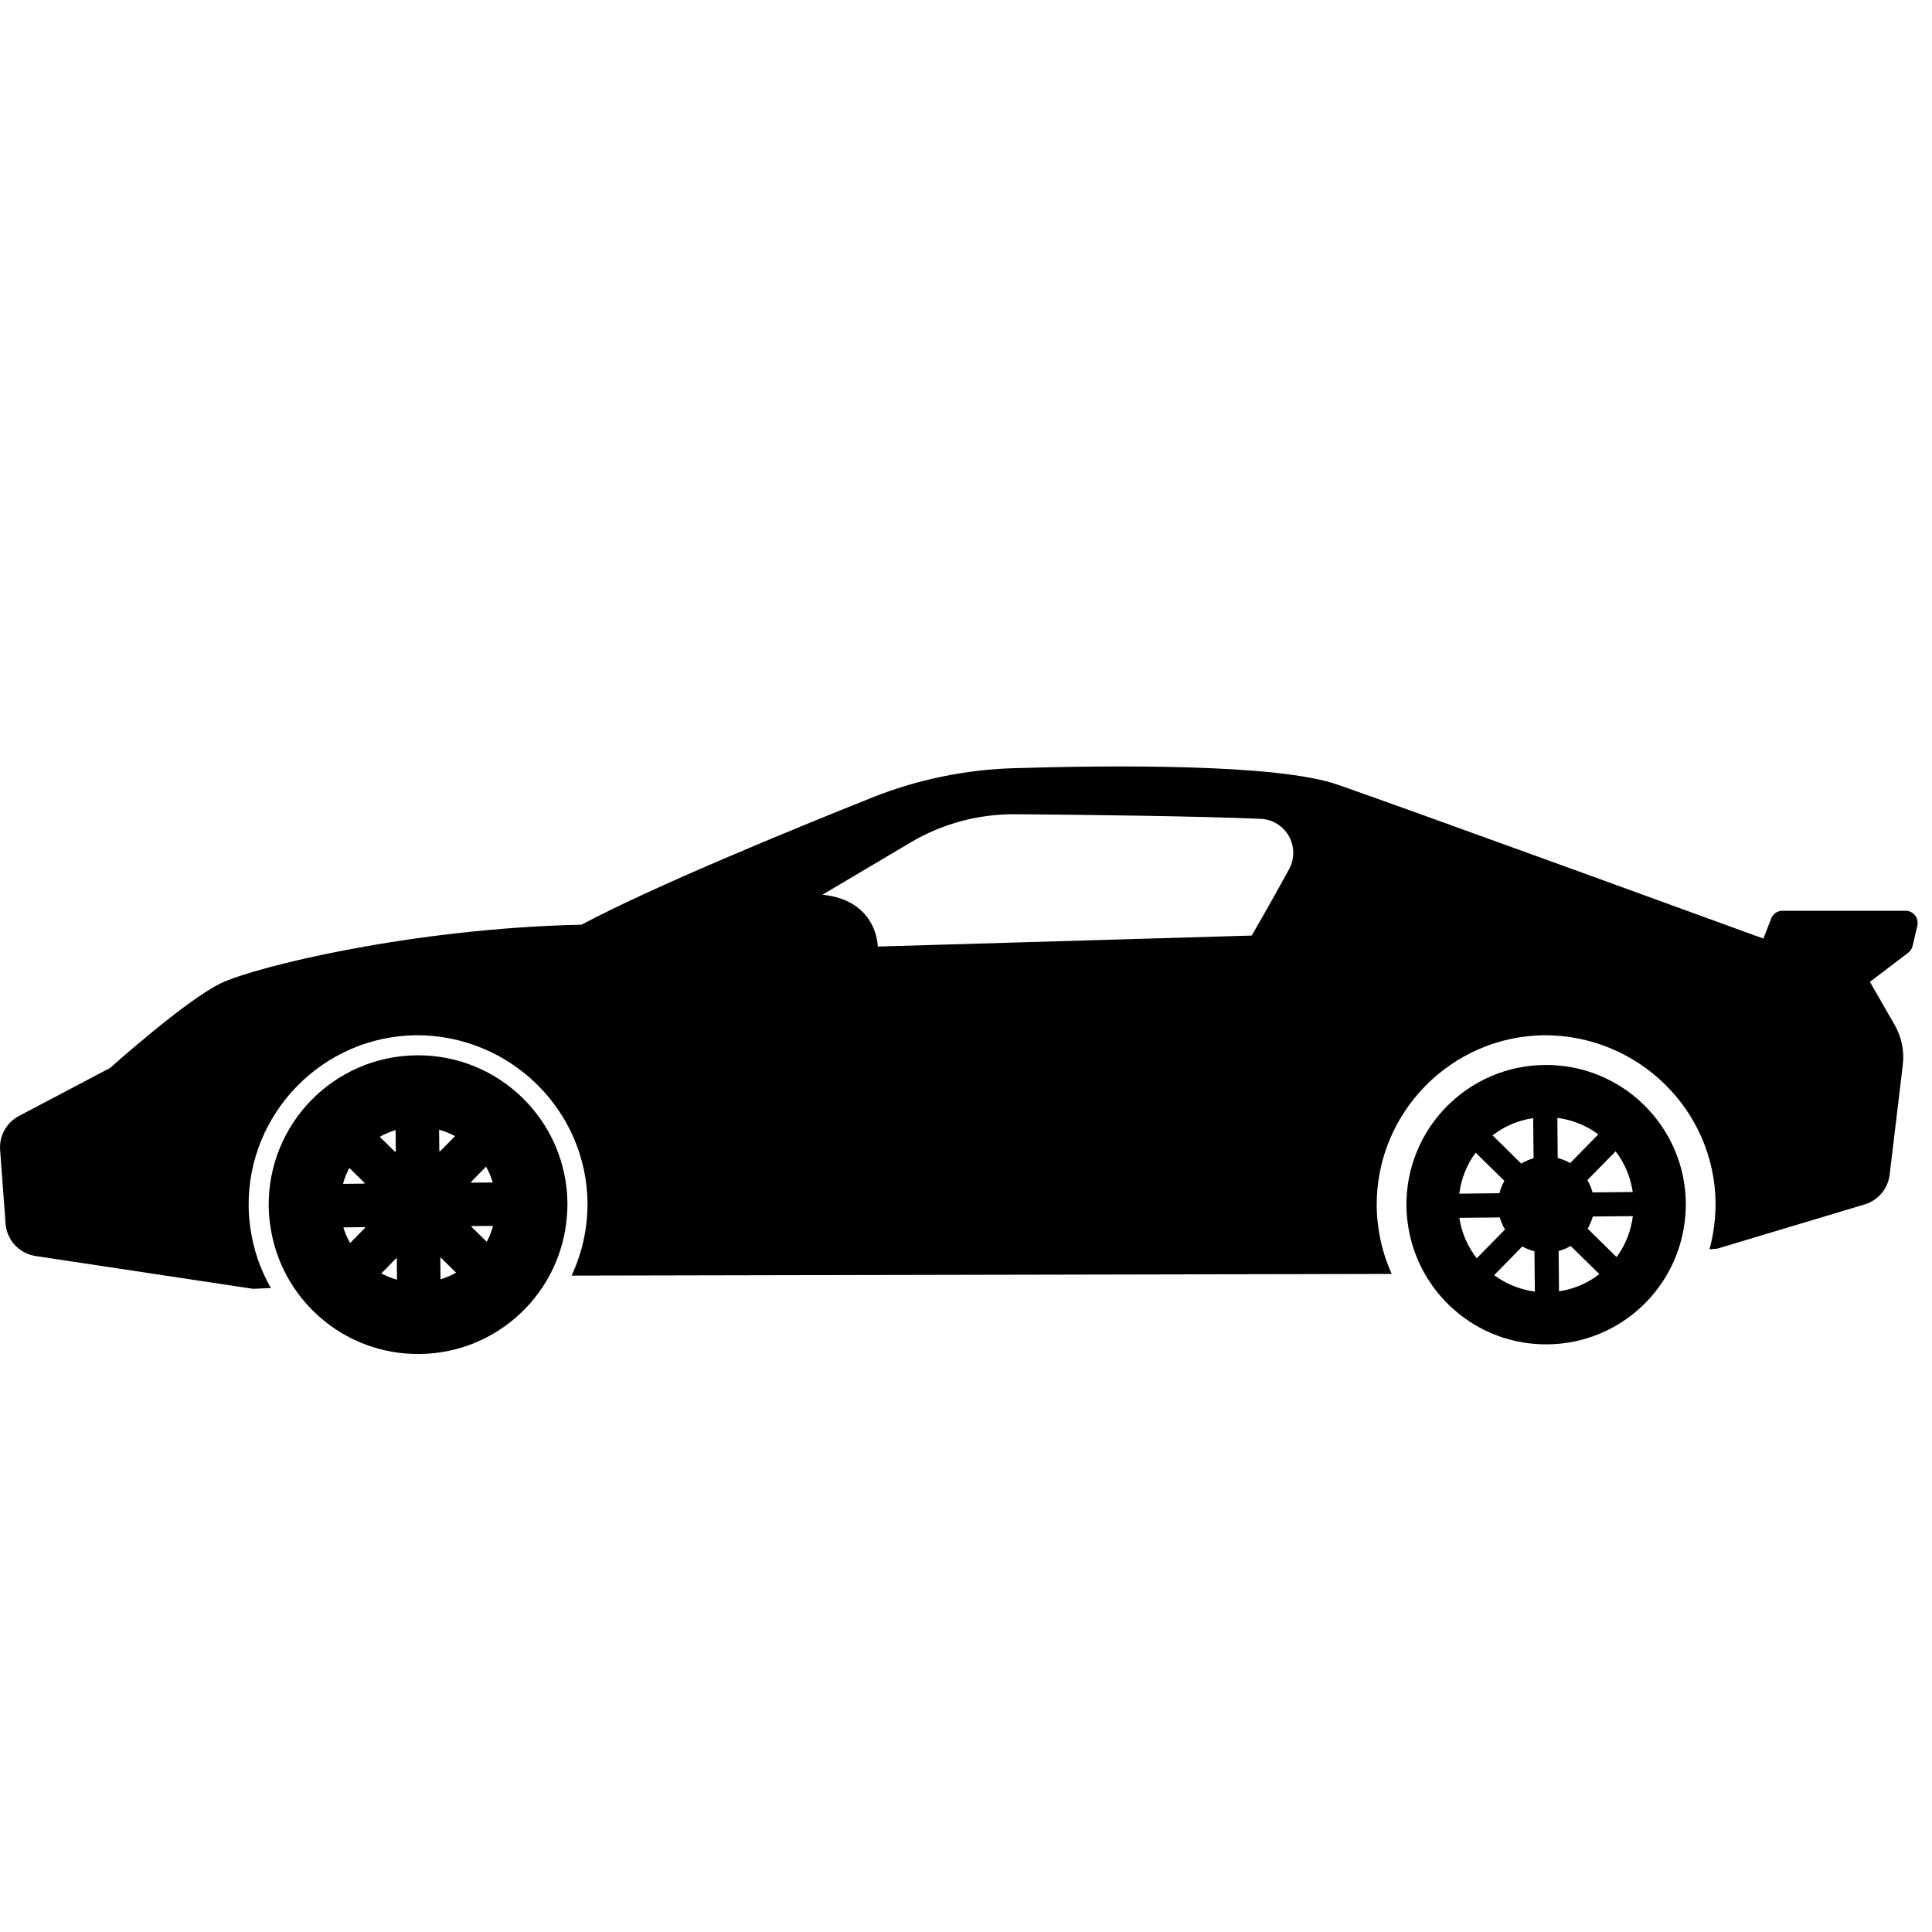 <?xml version="1.0" encoding="iso-8859-1"?>
<!-- Generator: Adobe Illustrator 16.0.0, SVG Export Plug-In . SVG Version: 6.00 Build 0)  -->
<!DOCTYPE svg PUBLIC "-//W3C//DTD SVG 1.1//EN" "http://www.w3.org/Graphics/SVG/1.1/DTD/svg11.dtd">
<svg version="1.1" id="Capa_1" xmlns="http://www.w3.org/2000/svg" xmlns:xlink="http://www.w3.org/1999/xlink" x="0px" y="0px"
	 width="100px" height="100px" viewBox="0 30 100 30" style="enable-background:new 0 0 99.255 99.254;"
	 xml:space="preserve">
<g>
	<g>
		<path fill="current" stroke="current" d="M21.569,50.122c-3.994,0.039-7.199,3.305-7.161,7.299c0.003,0.312,0.029,0.611,0.071,0.91
			c0.482,3.562,3.542,6.289,7.228,6.252c3.787-0.035,6.859-2.973,7.138-6.68c0.015-0.205,0.028-0.41,0.026-0.617
			C28.833,53.29,25.564,50.084,21.569,50.122z M20.971,52.874l0.019,2.08c-0.228,0.062-0.438,0.152-0.637,0.273l-1.486-1.459
			C19.468,53.301,20.183,52.989,20.971,52.874z M17.991,54.663l1.488,1.461c-0.111,0.199-0.2,0.412-0.255,0.637l-2.079,0.023
			C17.245,55.993,17.539,55.272,17.991,54.663z M17.148,58.034l2.095-0.02c0.062,0.223,0.15,0.432,0.268,0.625l-1.465,1.491
			C17.586,59.534,17.267,58.817,17.148,58.034z M18.949,61.002l1.457-1.485c0.193,0.108,0.407,0.192,0.63,0.248l0.019,2.086
			C20.272,61.75,19.555,61.448,18.949,61.002z M26.122,56.698l-2.08,0.02c-0.059-0.227-0.15-0.438-0.269-0.635l1.462-1.49
			C25.698,55.194,26.006,55.909,26.122,56.698z M22.222,52.862c0.791,0.102,1.512,0.4,2.12,0.854l-1.458,1.484
			c-0.198-0.115-0.413-0.203-0.643-0.262L22.222,52.862z M22.308,61.838l-0.02-2.086c0.223-0.059,0.432-0.145,0.625-0.262
			l1.483,1.459C23.8,61.409,23.089,61.724,22.308,61.838z M25.285,60.065l-1.495-1.467c0.11-0.195,0.205-0.404,0.263-0.632
			l2.076-0.02C26.027,58.733,25.739,59.461,25.285,60.065z"/>
		<path d="M79.957,50.122c-3.994,0.039-7.199,3.305-7.161,7.299c0.003,0.312,0.029,0.611,0.071,0.91
			c0.481,3.562,3.542,6.289,7.228,6.252c3.786-0.035,6.859-2.973,7.138-6.68c0.016-0.205,0.028-0.41,0.026-0.617
			C87.221,53.29,83.952,50.084,79.957,50.122z M79.357,52.874l0.02,2.08c-0.229,0.062-0.438,0.152-0.637,0.273l-1.486-1.459
			C77.854,53.301,78.568,52.989,79.357,52.874z M76.379,54.663l1.488,1.461c-0.112,0.199-0.2,0.412-0.256,0.637l-2.078,0.023
			C75.633,55.993,75.927,55.272,76.379,54.663z M75.536,58.034l2.095-0.02c0.062,0.223,0.149,0.432,0.268,0.625l-1.465,1.491
			C75.974,59.534,75.653,58.817,75.536,58.034z M77.337,61.002l1.457-1.485c0.192,0.108,0.407,0.192,0.629,0.248l0.02,2.086
			C78.66,61.75,77.941,61.448,77.337,61.002z M84.51,56.698l-2.08,0.02c-0.059-0.227-0.15-0.438-0.269-0.635l1.462-1.49
			C84.086,55.194,84.394,55.909,84.51,56.698z M80.608,52.862c0.79,0.102,1.513,0.4,2.12,0.854l-1.458,1.484
			c-0.197-0.115-0.413-0.203-0.643-0.262L80.608,52.862z M80.694,61.838l-0.02-2.086c0.223-0.059,0.432-0.145,0.625-0.262
			l1.483,1.459C82.188,61.409,81.477,61.724,80.694,61.838z M83.673,60.065l-1.495-1.467c0.11-0.195,0.205-0.404,0.263-0.632
			l2.076-0.02C84.415,58.733,84.127,59.461,83.673,60.065z"/>
		<path d="M99.122,42.375c-0.117-0.146-0.295-0.233-0.483-0.233h-6.388c-0.253,0-0.48,0.156-0.572,0.393l-0.407,1.045
			c0,0-18.024-6.571-22.044-7.969c-3.117-1.084-11.719-1.004-16.776-0.849c-2.492,0.077-4.985,0.59-7.301,1.516
			c-4.257,1.701-11.383,4.628-15.049,6.584c-8.715,0.184-16.877,2.165-18.686,3.039c-1.808,0.875-5.714,4.374-5.714,4.374
			l-4.724,2.489c-0.644,0.34-1.025,1.028-0.972,1.756l0.283,3.816c0.063,0.854,0.708,1.547,1.553,1.676l11.253,1.697l0.926-0.038
			c-0.539-0.945-0.912-2.003-1.065-3.135c-0.054-0.383-0.082-0.745-0.086-1.1c-0.046-4.835,3.85-8.807,8.686-8.854
			c4.876,0,8.809,3.897,8.854,8.688c0.002,0.251-0.012,0.498-0.029,0.746c-0.081,1.067-0.362,2.081-0.796,3.01l42.45-0.088
			c-0.339-0.749-0.577-1.555-0.691-2.401c-0.054-0.383-0.083-0.745-0.086-1.1c-0.046-4.835,3.85-8.807,8.686-8.854
			c4.875,0,8.81,3.897,8.854,8.688c0.002,0.251-0.012,0.498-0.03,0.746c-0.042,0.563-0.139,1.114-0.285,1.646l0.395-0.031
			l7.636-2.291c0.698-0.209,1.205-0.812,1.293-1.534l0.682-5.691c0.086-0.717-0.062-1.44-0.422-2.066l-1.281-2.23l1.979-1.503
			c0.114-0.087,0.194-0.21,0.229-0.35l0.25-1.064C99.28,42.715,99.237,42.522,99.122,42.375z M64.787,43.424l-19.354,0.569
			c0,0-0.003-2.387-2.864-2.684l4.563-2.703c1.649-0.978,3.512-1.476,5.429-1.461c3.491,0.027,9.276,0.092,12.691,0.238
			c0.606,0.025,1.158,0.363,1.458,0.892c0.3,0.529,0.306,1.176,0.015,1.71C65.77,41.743,64.787,43.424,64.787,43.424z"/>
	</g>
</g>
<g>
</g>
<g>
</g>
<g>
</g>
<g>
</g>
<g>
</g>
<g>
</g>
<g>
</g>
<g>
</g>
<g>
</g>
<g>
</g>
<g>
</g>
<g>
</g>
<g>
</g>
<g>
</g>
<g>
</g>
</svg>
